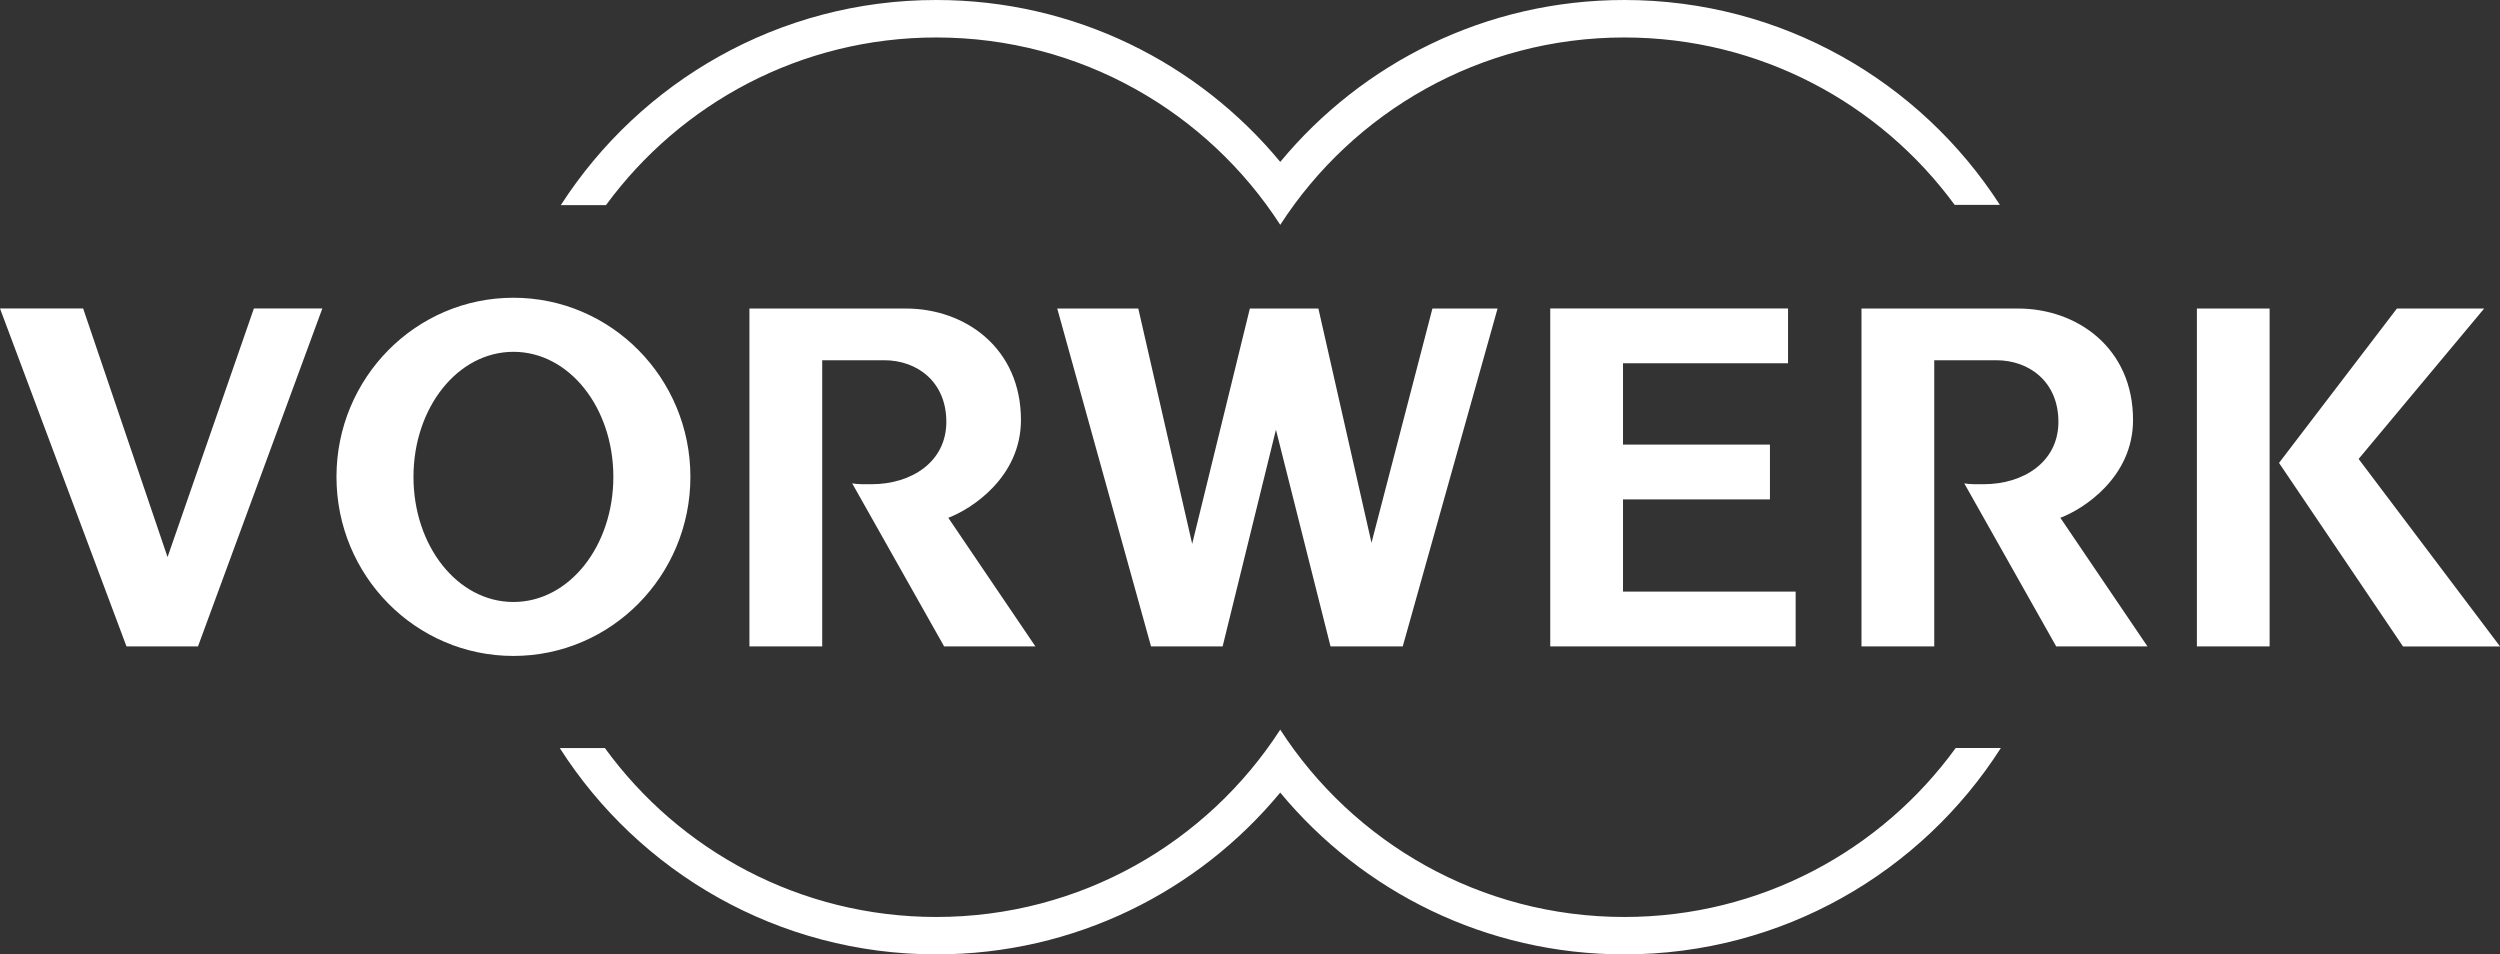 <?xml version="1.0" encoding="utf-8"?>
<!-- Generator: $$$/GeneralStr/196=Adobe Illustrator 27.6.0, SVG Export Plug-In . SVG Version: 6.00 Build 0)  -->
<svg version="1.1" id="RZ" xmlns="http://www.w3.org/2000/svg" xmlns:xlink="http://www.w3.org/1999/xlink" x="0px" y="0px"
	 viewBox="0 0 130.976 50" style="enable-background:new 0 0 130.976 50;" xml:space="preserve">
<rect x="0" y="0" width="130.976" height="50" fill="#333333" stroke="none"/>
<style type="text/css">
	.st0{fill:#FFFFFF;}
</style>
<path class="st0" d="M31.691,39.192h-2.362V39.194C33.482,45.695,40.763,50,49.052,50
	c7.253,0,13.735-3.298,18.02-8.476C71.361,46.702,77.843,50,85.098,50
	c8.289,0,15.575-4.308,19.727-10.812h-2.365c-3.896,5.368-10.224,8.853-17.362,8.853
	c-7.558,0-14.205-3.907-18.026-9.814c-3.815,5.907-10.463,9.814-18.02,9.814
	C41.911,48.04,35.586,44.555,31.691,39.192 M85.03,30.994v-4.829h7.698v-2.871
	h-7.698v-4.261h8.646V16.162H81.218v17.704H94.075V30.994H85.03z M69.707,33.866h3.783
	l4.968-17.702h-3.413l-3.192,12.274l-2.782-12.274h-3.591L62.459,28.495
	l-2.824-12.332h-4.246l4.914,17.702h3.751l2.793-11.352L69.707,33.866z M54.246,33.866
	l-4.565-6.739c1.194-0.446,3.807-2.114,3.807-5.124
	c0-3.78-2.935-5.839-6.024-5.839h-8.201V33.866h3.813V18.873h3.248
	c1.718,0,3.255,1.119,3.255,3.228c0,2.117-1.852,3.267-3.91,3.267
	c-0.393,0-0.73,0.009-1.022-0.044l4.816,8.541H54.246z M10.372,33.866l6.515-17.704
	h-3.586l-4.522,13.02l-0.015-0.036L4.356,16.162H0l6.627,17.704H10.372z
	 M32.134,24.983c0,3.621-2.309,6.555-5.236,6.555
	c-2.926,0-5.236-2.933-5.236-6.555c0-3.618,2.31-6.551,5.236-6.551
	C29.826,18.431,32.134,21.364,32.134,24.983 M26.898,15.599
	c-5.121,0-9.27,4.202-9.27,9.383c0,5.183,4.149,9.383,9.27,9.383
	c5.121,0,9.272-4.2,9.272-9.383C36.17,19.801,32.019,15.599,26.898,15.599
	 M102.406,10.734h2.369C100.614,4.274,93.356,0,85.098,0
	C77.845,0,71.361,3.302,67.073,8.482C62.787,3.302,56.304,0,49.05,0
	c-8.255,0-15.508,4.288-19.668,10.746h2.366C35.65,5.425,41.946,1.963,49.05,1.963
	c7.56,0,14.207,3.909,18.023,9.816c3.819-5.907,10.466-9.816,18.024-9.816
	C92.203,1.963,98.505,5.414,102.406,10.734 M112.507,33.866l-4.565-6.739
	c1.197-0.446,3.809-2.114,3.809-5.124c0-3.78-2.936-5.839-6.024-5.839h-8.203
	V33.866h3.812V18.873h3.251c1.716,0,3.254,1.119,3.254,3.228
	c0,2.117-1.852,3.267-3.907,3.267c-0.395,0-0.733,0.009-1.025-0.044l4.816,8.541
	H112.507z M115.096,33.866h3.81V16.163h-3.81V33.866z M130.976,33.864l-7.407-9.82
	l6.577-7.88h-4.571l-6.176,8.088l6.495,9.615h5.082V33.864z"/>
</svg>
